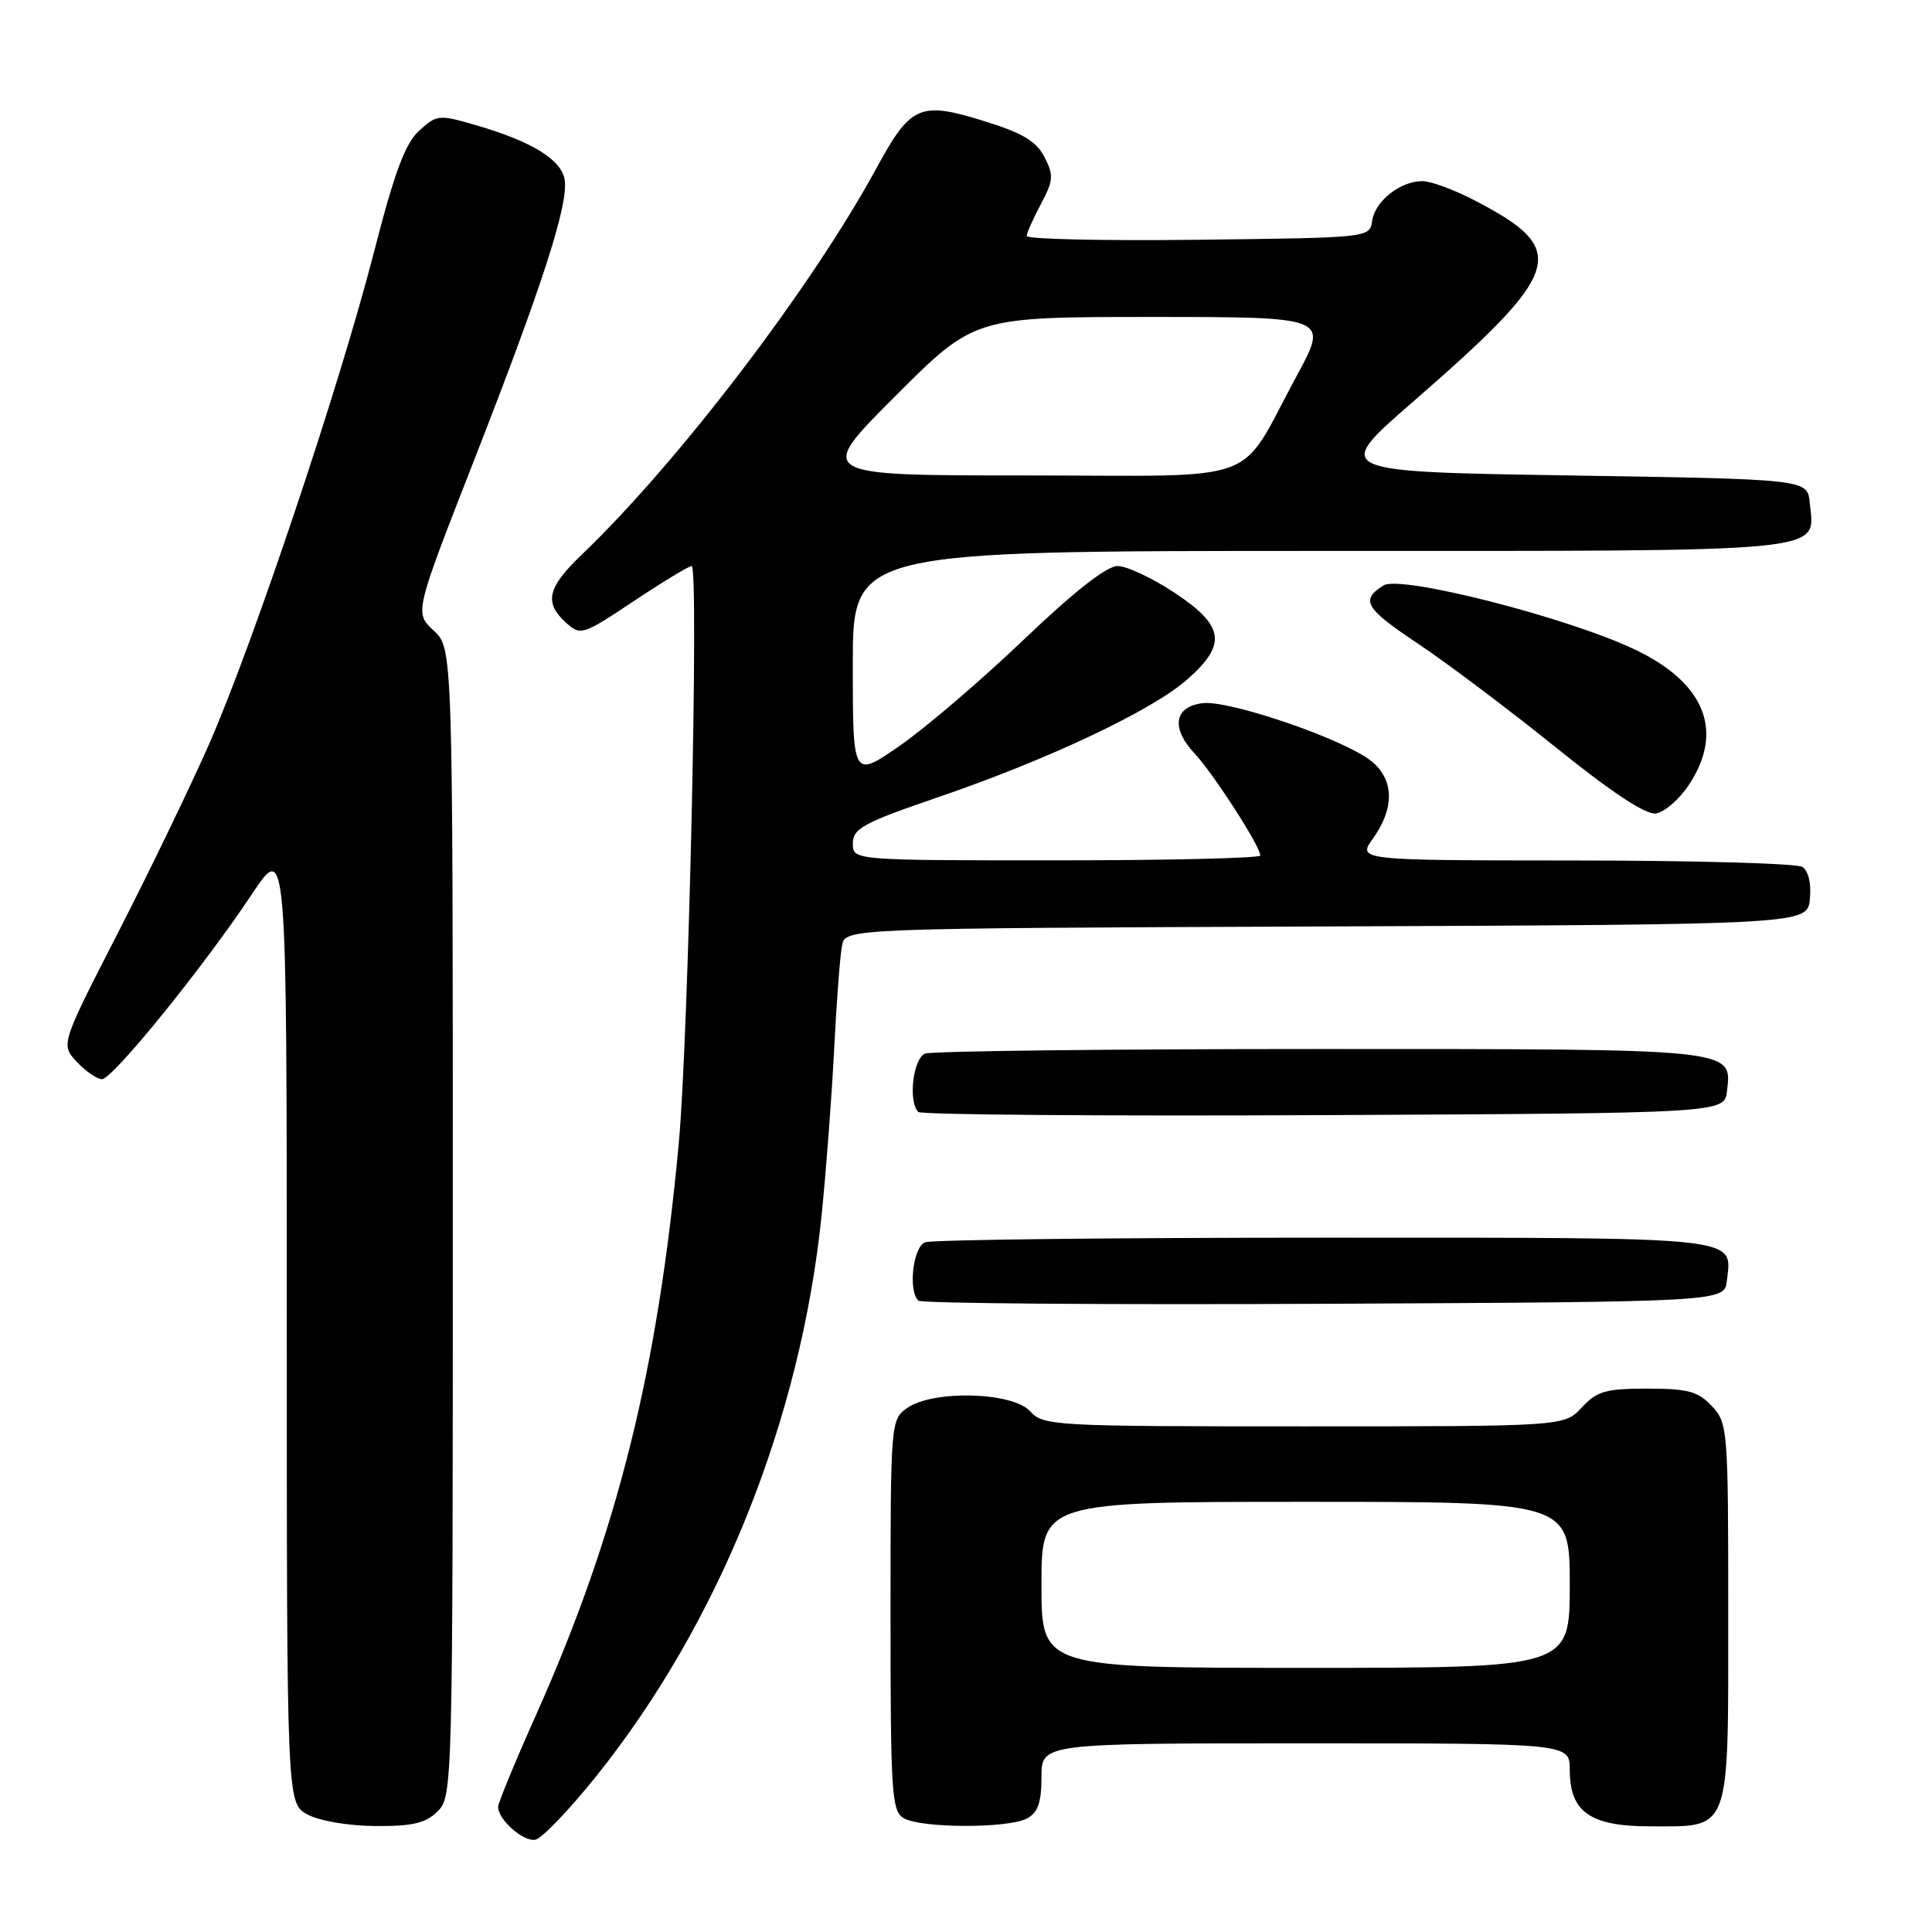 <?xml version="1.0" encoding="UTF-8" standalone="no"?>
<!DOCTYPE svg PUBLIC "-//W3C//DTD SVG 1.1//EN" "http://www.w3.org/Graphics/SVG/1.1/DTD/svg11.dtd" >
<svg xmlns="http://www.w3.org/2000/svg" xmlns:xlink="http://www.w3.org/1999/xlink" version="1.1" viewBox="0 0 256 256">
 <g >
 <path fill="currentColor"
d=" M 79.00 235.36 C 95.29 215.04 106.09 188.15 108.87 161.00 C 109.46 155.22 110.21 145.32 110.53 139.00 C 110.85 132.68 111.32 126.49 111.58 125.26 C 112.03 123.01 112.03 123.01 175.77 122.76 C 239.50 122.50 239.50 122.50 239.82 119.10 C 240.02 117.06 239.62 115.38 238.82 114.87 C 238.10 114.41 224.53 114.02 208.68 114.02 C 179.86 114.00 179.86 114.00 181.93 111.10 C 185.11 106.63 184.67 102.57 180.75 100.18 C 175.71 97.11 162.60 92.80 159.40 93.17 C 155.58 93.61 155.11 96.45 158.30 99.85 C 160.78 102.50 167.00 112.15 167.00 113.36 C 167.00 113.71 154.85 114.00 140.00 114.00 C 113.00 114.00 113.00 114.00 113.01 111.75 C 113.01 109.78 114.41 109.02 124.26 105.65 C 138.88 100.65 152.58 94.18 157.27 90.07 C 162.61 85.38 162.27 82.95 155.65 78.55 C 152.70 76.60 149.30 75.00 148.08 75.00 C 146.64 75.00 142.28 78.42 135.66 84.75 C 130.05 90.11 122.65 96.44 119.23 98.81 C 113.00 103.13 113.00 103.13 113.00 88.06 C 113.00 73.00 113.00 73.00 174.93 73.00 C 243.57 73.00 240.45 73.31 239.80 66.62 C 239.50 63.50 239.50 63.50 208.04 63.00 C 176.58 62.50 176.58 62.50 187.18 53.28 C 207.20 35.85 208.04 33.15 195.51 26.61 C 192.76 25.17 189.60 24.00 188.48 24.00 C 185.55 24.00 182.19 26.65 181.82 29.26 C 181.50 31.50 181.46 31.50 158.75 31.77 C 146.24 31.92 136.02 31.69 136.04 31.27 C 136.06 30.85 136.92 28.93 137.94 27.01 C 139.59 23.91 139.64 23.21 138.39 20.80 C 137.31 18.69 135.46 17.60 130.26 16.00 C 121.88 13.41 120.66 13.95 116.13 22.29 C 107.55 38.07 89.91 61.21 77.13 73.45 C 72.52 77.86 72.06 79.84 74.99 82.50 C 76.94 84.25 77.18 84.18 83.98 79.65 C 87.83 77.09 91.28 75.00 91.65 75.00 C 92.63 75.00 91.24 137.49 89.94 151.50 C 87.15 181.65 81.81 203.07 71.08 227.12 C 68.28 233.38 66.00 238.91 66.00 239.42 C 66.00 241.12 69.36 244.08 70.94 243.77 C 71.80 243.61 75.42 239.82 79.00 235.36 Z  M 58.00 240.00 C 59.96 238.04 60.00 236.67 60.00 161.95 C 60.00 85.90 60.00 85.90 57.46 83.55 C 54.92 81.19 54.92 81.19 62.87 60.85 C 71.84 37.90 75.31 27.18 74.83 23.86 C 74.44 21.20 70.54 18.77 63.24 16.64 C 58.15 15.15 57.91 15.17 55.56 17.30 C 53.69 18.99 52.28 22.77 49.53 33.50 C 44.96 51.25 33.50 85.42 27.67 98.68 C 25.20 104.28 19.78 115.51 15.61 123.64 C 8.04 138.41 8.04 138.41 10.19 140.71 C 11.38 141.97 12.87 143.00 13.51 143.00 C 14.92 143.00 26.95 128.15 33.36 118.51 C 38.00 111.52 38.00 111.52 38.00 175.23 C 38.00 238.94 38.00 238.94 40.75 240.43 C 42.32 241.28 46.18 241.94 49.75 241.96 C 54.70 241.99 56.42 241.58 58.00 240.00 Z  M 136.07 240.96 C 137.53 240.18 138.00 238.86 138.00 235.46 C 138.00 231.00 138.00 231.00 173.00 231.00 C 208.00 231.00 208.00 231.00 208.00 234.50 C 208.00 240.10 210.70 242.00 218.67 242.00 C 229.42 242.00 229.00 243.16 229.00 213.66 C 229.00 189.34 228.94 188.56 226.83 186.31 C 224.99 184.36 223.65 184.00 218.28 184.00 C 212.76 184.00 211.59 184.34 209.59 186.50 C 207.27 189.00 207.27 189.00 172.79 189.00 C 139.58 189.00 138.24 188.93 136.50 187.00 C 134.18 184.44 123.66 184.15 120.22 186.56 C 118.02 188.10 118.00 188.38 118.00 214.01 C 118.00 237.61 118.15 239.99 119.75 240.92 C 122.05 242.26 133.59 242.29 136.07 240.96 Z  M 228.82 169.69 C 229.50 163.79 231.43 164.00 175.46 164.00 C 147.25 164.00 123.45 164.27 122.58 164.61 C 120.99 165.22 120.31 170.98 121.68 172.34 C 122.05 172.71 146.23 172.90 175.43 172.76 C 228.50 172.50 228.50 172.50 228.82 169.69 Z  M 228.84 144.55 C 229.48 138.92 230.25 139.00 174.89 139.00 C 146.99 139.00 123.45 139.27 122.58 139.61 C 120.99 140.22 120.31 145.98 121.68 147.34 C 122.05 147.71 146.23 147.90 175.43 147.76 C 228.50 147.50 228.50 147.50 228.84 144.55 Z  M 223.72 104.10 C 228.51 96.97 225.99 90.53 216.66 86.08 C 207.75 81.82 185.56 76.16 183.32 77.57 C 180.22 79.52 180.88 80.62 187.88 85.28 C 191.69 87.82 199.89 93.99 206.10 98.99 C 213.49 104.95 218.08 107.99 219.41 107.79 C 220.52 107.63 222.46 105.97 223.72 104.10 Z  M 118.62 52.50 C 129.12 42.00 129.12 42.00 152.58 42.00 C 176.05 42.00 176.05 42.00 171.85 49.75 C 163.85 64.51 167.95 63.00 135.99 63.00 C 108.12 63.00 108.12 63.00 118.62 52.50 Z  M 138.00 210.00 C 138.00 199.00 138.00 199.00 173.00 199.00 C 208.00 199.00 208.00 199.00 208.00 210.00 C 208.00 221.00 208.00 221.00 173.00 221.00 C 138.00 221.00 138.00 221.00 138.00 210.00 Z "/>
</g>
</svg>